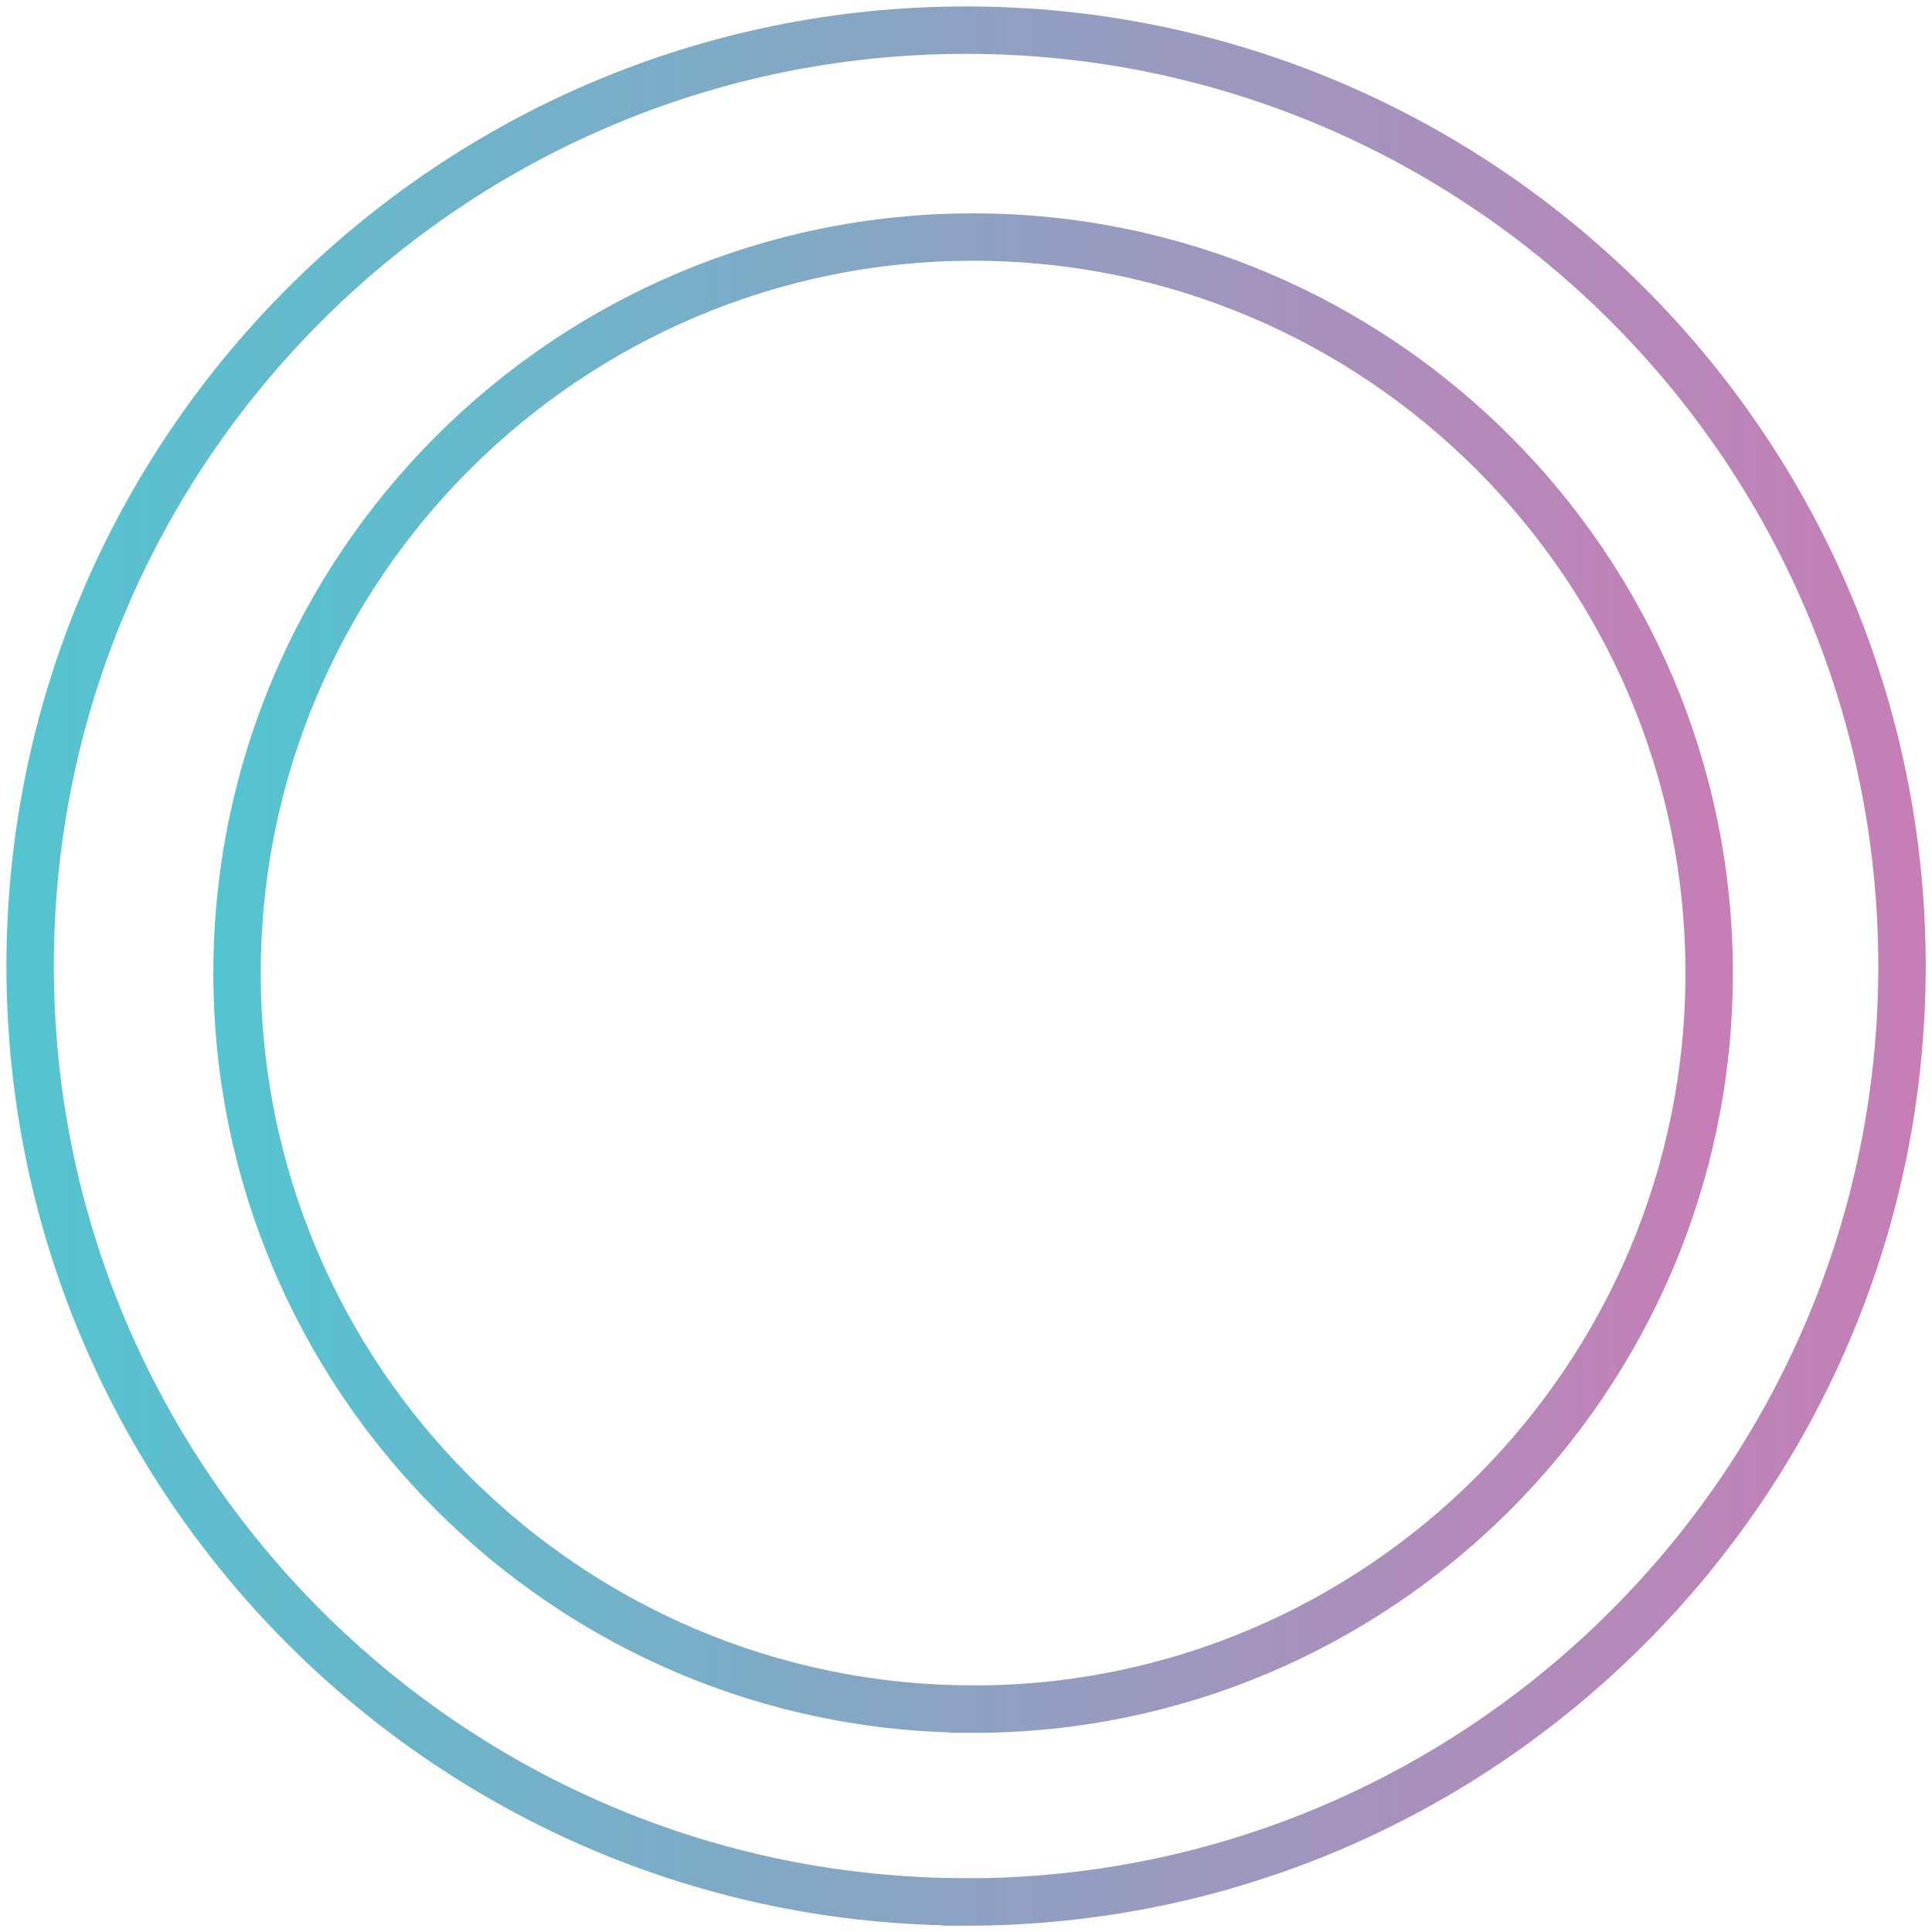 <svg class="w-[100px] h-[100px]" width="163" height="163" viewBox="0 0 163 163" fill="none" xmlns="http://www.w3.org/2000/svg">
<g clip-path="url(#clip0_1_9)">
<path d="M82.1 144.19C47.86 144.19 20 116.33 20 82.09C20 47.85 47.86 20 82.1 20C116.34 20 144.2 47.86 144.2 82.1C144.2 116.34 116.34 144.2 82.1 144.2V144.19Z" stroke="url(#paint0_linear_1_9)" stroke-width="4" stroke-miterlimit="10"/>
</g>
<g clip-path="url(#clip1_1_9)">
<path d="M81.506 160.457C37.968 160.457 2.543 125.032 2.543 81.494C2.543 37.956 37.968 2.543 81.506 2.543C125.044 2.543 160.47 37.968 160.47 81.506C160.47 125.044 125.044 160.47 81.506 160.47V160.457Z" stroke="url(#paint1_linear_1_9)" stroke-width="4" stroke-miterlimit="10"/>
</g>
<defs>
<linearGradient id="paint0_linear_1_9" x1="18" y1="82.1" x2="146.19" y2="82.1" gradientUnits="userSpaceOnUse">
<stop stop-color="#53C5D0"/>
<stop offset="1" stop-color="#C77DB5"/>
</linearGradient>
<linearGradient id="paint1_linear_1_9" x1="-1.55295e-06" y1="81.506" x2="163" y2="81.506" gradientUnits="userSpaceOnUse">
<stop stop-color="#53C5D0"/>
<stop offset="1" stop-color="#C77DB5"/>
</linearGradient>
<clipPath id="clip0_1_9">
<rect width="128.19" height="128.19" fill="white" transform="translate(18 18)"/>
</clipPath>
<clipPath id="clip1_1_9">
<rect width="163" height="163" fill="white"/>
</clipPath>
</defs>
</svg>
